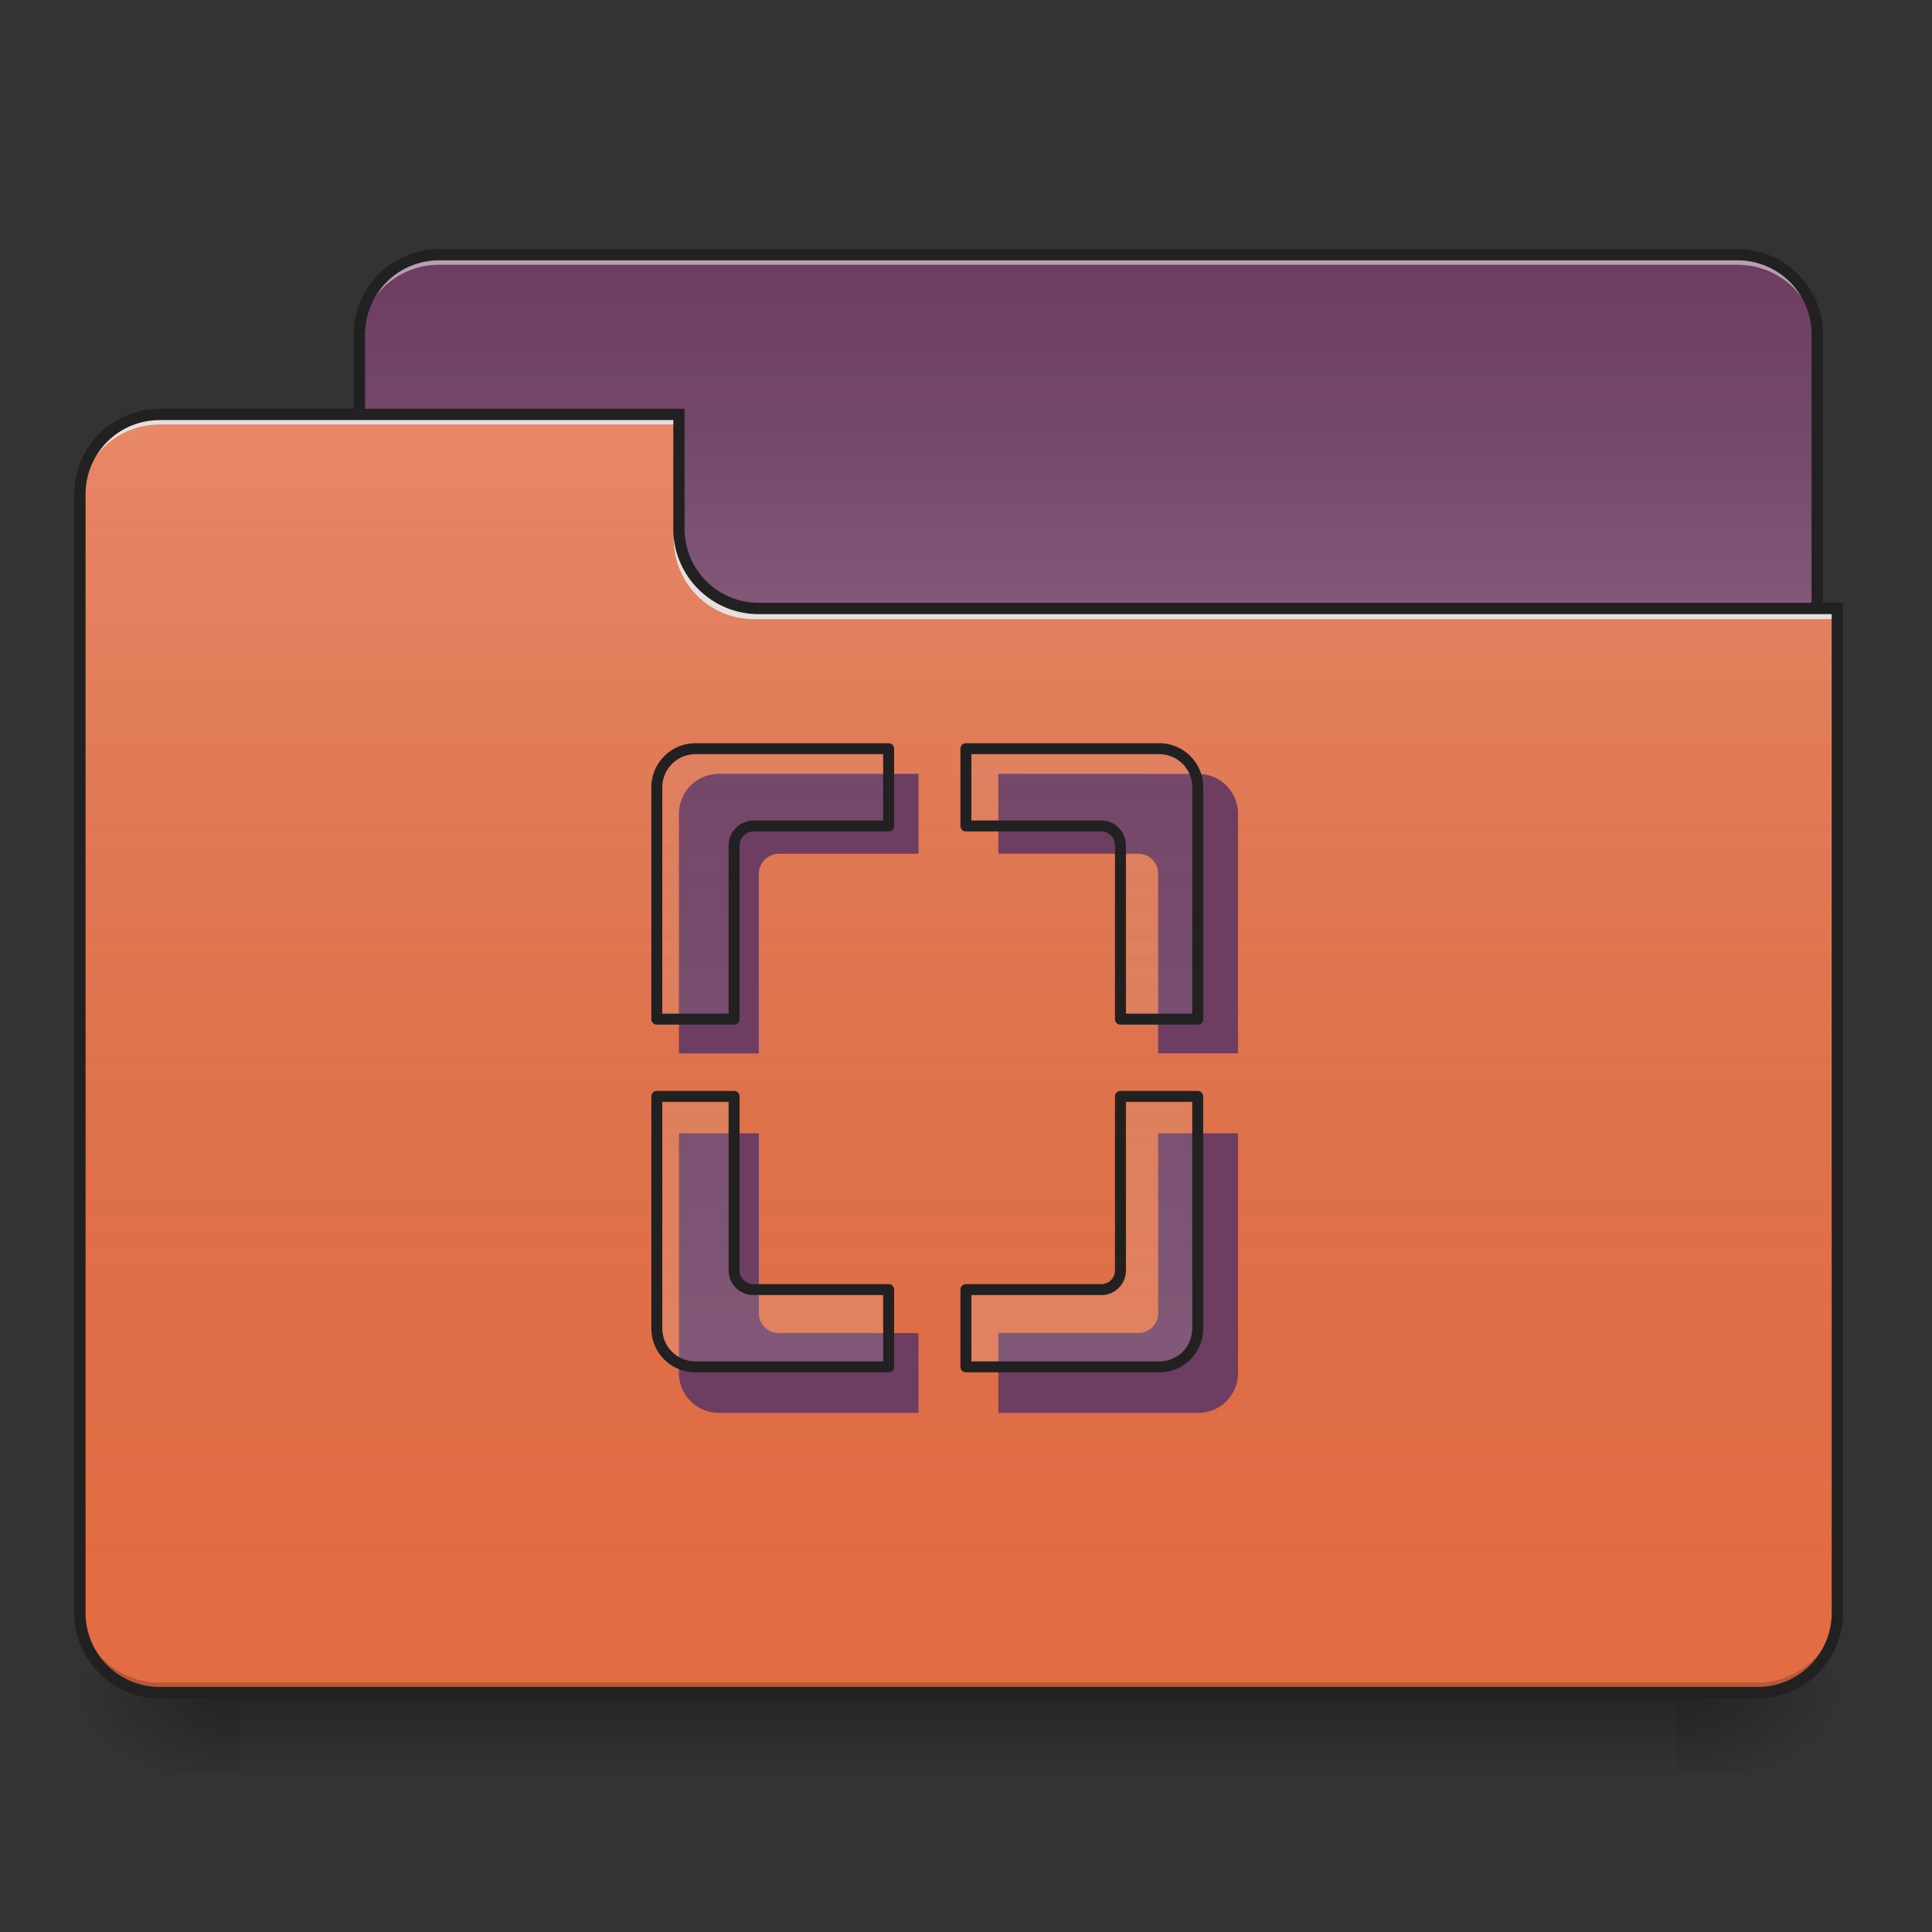 <svg xmlns="http://www.w3.org/2000/svg" width="32" height="32" viewBox="0 0 24 24"><rect x="0" y="0" width="24" height="24" fill="#333333" stroke="none"/><defs><linearGradient id="a" gradientUnits="userSpaceOnUse" x1="254" y1="233.5" x2="254" y2="254.667" gradientTransform="matrix(.047 0 0 .047 0 10.08)"><stop offset="0" stop-opacity=".275"/><stop offset="1" stop-opacity="0"/></linearGradient><radialGradient id="b" gradientUnits="userSpaceOnUse" cx="450.909" cy="189.579" fx="450.909" fy="189.579" r="21.167" gradientTransform="matrix(0 -.059 -.105 0 40.586 47.697)"><stop offset="0" stop-opacity=".314"/><stop offset=".222" stop-opacity=".275"/><stop offset="1" stop-opacity="0"/></radialGradient><radialGradient id="c" gradientUnits="userSpaceOnUse" cx="450.909" cy="189.579" fx="450.909" fy="189.579" r="21.167" gradientTransform="matrix(0 .059 .105 0 -16.772 -5.646)"><stop offset="0" stop-opacity=".314"/><stop offset=".222" stop-opacity=".275"/><stop offset="1" stop-opacity="0"/></radialGradient><radialGradient id="d" gradientUnits="userSpaceOnUse" cx="450.909" cy="189.579" fx="450.909" fy="189.579" r="21.167" gradientTransform="matrix(0 -.059 .105 0 -16.772 47.697)"><stop offset="0" stop-opacity=".314"/><stop offset=".222" stop-opacity=".275"/><stop offset="1" stop-opacity="0"/></radialGradient><radialGradient id="e" gradientUnits="userSpaceOnUse" cx="450.909" cy="189.579" fx="450.909" fy="189.579" r="21.167" gradientTransform="matrix(0 .059 -.105 0 40.586 -5.646)"><stop offset="0" stop-opacity=".314"/><stop offset=".222" stop-opacity=".275"/><stop offset="1" stop-opacity="0"/></radialGradient><linearGradient id="f" gradientUnits="userSpaceOnUse" x1="254" y1="-147.5" x2="254" y2="-31.083" gradientTransform="matrix(.047 0 0 .047 0 10.08)"><stop offset="0" stop-color="#a4a4a4" stop-opacity="0"/><stop offset="1" stop-color="#fff" stop-opacity=".196"/></linearGradient><linearGradient id="g" gradientUnits="userSpaceOnUse" x1="254" y1="233.5" x2="254" y2="-105.167" gradientTransform="matrix(.047 0 0 .047 0 10.08)"><stop offset="0" stop-color="#585858" stop-opacity="0"/><stop offset="1" stop-color="#fafafa" stop-opacity=".196"/></linearGradient><linearGradient id="h" gradientUnits="userSpaceOnUse" x1="960" y1="255.118" x2="960" y2="1695.118"><stop offset="0" stop-color="#a4a4a4" stop-opacity="0"/><stop offset="1" stop-color="#fff" stop-opacity=".196"/></linearGradient></defs><path d="M2.977 21.027H20.84v.993H2.977zm0 0" fill="url(#a)"/><path d="M20.84 21.027h1.984v-.996H20.84zm0 0" fill="url(#b)"/><path d="M2.977 21.027H.992v.993h1.985zm0 0" fill="url(#c)"/><path d="M2.977 21.027H.992v-.996h1.985zm0 0" fill="url(#d)"/><path d="M20.84 21.027h1.984v.993H20.84zm0 0" fill="url(#e)"/><path d="M5.457 3.164h16.125c.547 0 .992.445.992.992V7.88a.994.994 0 0 1-.992.992H5.457a.994.994 0 0 1-.992-.992V4.156c0-.547.445-.992.992-.992zm0 0" fill="#6e3d62"/><path d="M5.457 3.164h16.125c.547 0 .992.445.992.992V7.88a.994.994 0 0 1-.992.992H5.457a.994.994 0 0 1-.992-.992V4.156c0-.547.445-.992.992-.992zm0 0" fill="url(#f)"/><path d="M5.457 3.164a.989.989 0 0 0-.992.992v.125c0-.55.441-.992.992-.992h16.125c.55 0 .992.441.992.992v-.125a.989.989 0 0 0-.992-.992zm0 0" fill="#e6e6e6" fill-opacity=".588"/><path d="M5.457 3.094c-.586 0-1.062.476-1.062 1.062V7.88c0 .586.476 1.062 1.062 1.062h16.125c.586 0 1.063-.476 1.063-1.062V4.156c0-.586-.477-1.062-1.063-1.062zm0 .14h16.125c.512 0 .922.41.922.922V7.88c0 .512-.41.922-.922.922H5.457a.919.919 0 0 1-.922-.922V4.156c0-.511.41-.922.922-.922zm0 0" fill="#212121"/><path d="M1.984 5.148a.989.989 0 0 0-.992.993v13.89c0 .551.442.996.992.996h19.848a.994.994 0 0 0 .992-.996V7.63H9.426a.991.991 0 0 1-.992-.992V5.148zm0 0" fill="#e46d43"/><path d="M1.984 5.148a.989.989 0 0 0-.992.993v13.89c0 .551.442.996.992.996h19.848a.994.994 0 0 0 .992-.996V7.63H9.426a.991.991 0 0 1-.992-.992V5.148zm0 0" fill="url(#g)"/><path d="M1.984 21.027a.992.992 0 0 1-.992-.996v-.12c0 .546.442.991.992.991h19.848a.994.994 0 0 0 .992-.992v.121c0 .551-.445.996-.992.996zm0 0" fill-opacity=".196"/><path d="M1.984 5.148a.989.989 0 0 0-.992.993v.125c0-.551.442-.993.992-.993h6.45v-.125zm0 0M9.363 7.691a.991.991 0 0 1-.992-.992v-.125c0 .551.445.996.992.992h13.461v.125zm0 0" fill="#e6e6e6" fill-opacity=".937"/><path d="M1.984 5.078c-.586 0-1.062.477-1.062 1.063v13.89c0 .59.476 1.067 1.062 1.067h19.848c.586 0 1.063-.477 1.063-1.067V7.488H9.425a.919.919 0 0 1-.921-.922V5.078zm0 .14h6.38v1.348c0 .59.476 1.063 1.062 1.063h13.328V20.03a.92.92 0 0 1-.922.926H1.984a.92.92 0 0 1-.921-.926V6.141c0-.512.41-.922.921-.922zm0 0" fill="#212121"/><path d="M8.93 9.613a.497.497 0 0 0-.496.496v2.977h.992v-2.23c0-.137.113-.25.25-.25h1.734v-.993zm3.472 0v.992h1.739c.136 0 .246.114.246.25v2.23h.992V10.11a.494.494 0 0 0-.496-.496zm-3.968 4.465v2.977c0 .277.222.496.496.496h2.48v-.992H9.676a.248.248 0 0 1-.25-.247v-2.234zm5.953 0v2.235c0 .136-.11.246-.246.246h-1.739v.992h2.48a.492.492 0 0 0 .497-.496v-2.977zm0 0" fill="#6e3d62"/><path d="M719.931 775.044c-22.045 0-39.996 17.951-39.996 39.996v239.977h79.992V875.192c0-11.023 9.133-20.155 20.156-20.155h139.83v-79.993zm279.974 0v79.993h140.144c11.022 0 19.84 9.132 19.84 20.155v179.825h79.993V815.04c0-22.045-17.636-39.996-39.997-39.996zm-319.97 359.966v239.977c0 22.36 17.951 39.996 39.996 39.996h199.981v-79.992H780.083c-11.023 0-20.156-8.818-20.156-19.84V1135.01zm479.954 0v180.14a19.758 19.758 0 0 1-19.84 19.84H999.905v79.993h199.98c22.36 0 39.997-17.636 39.997-39.996V1135.01zm0 0" transform="scale(.012)" fill="url(#h)" stroke-width="11.339" stroke-linecap="round" stroke-linejoin="round" stroke="#212121"/></svg>
